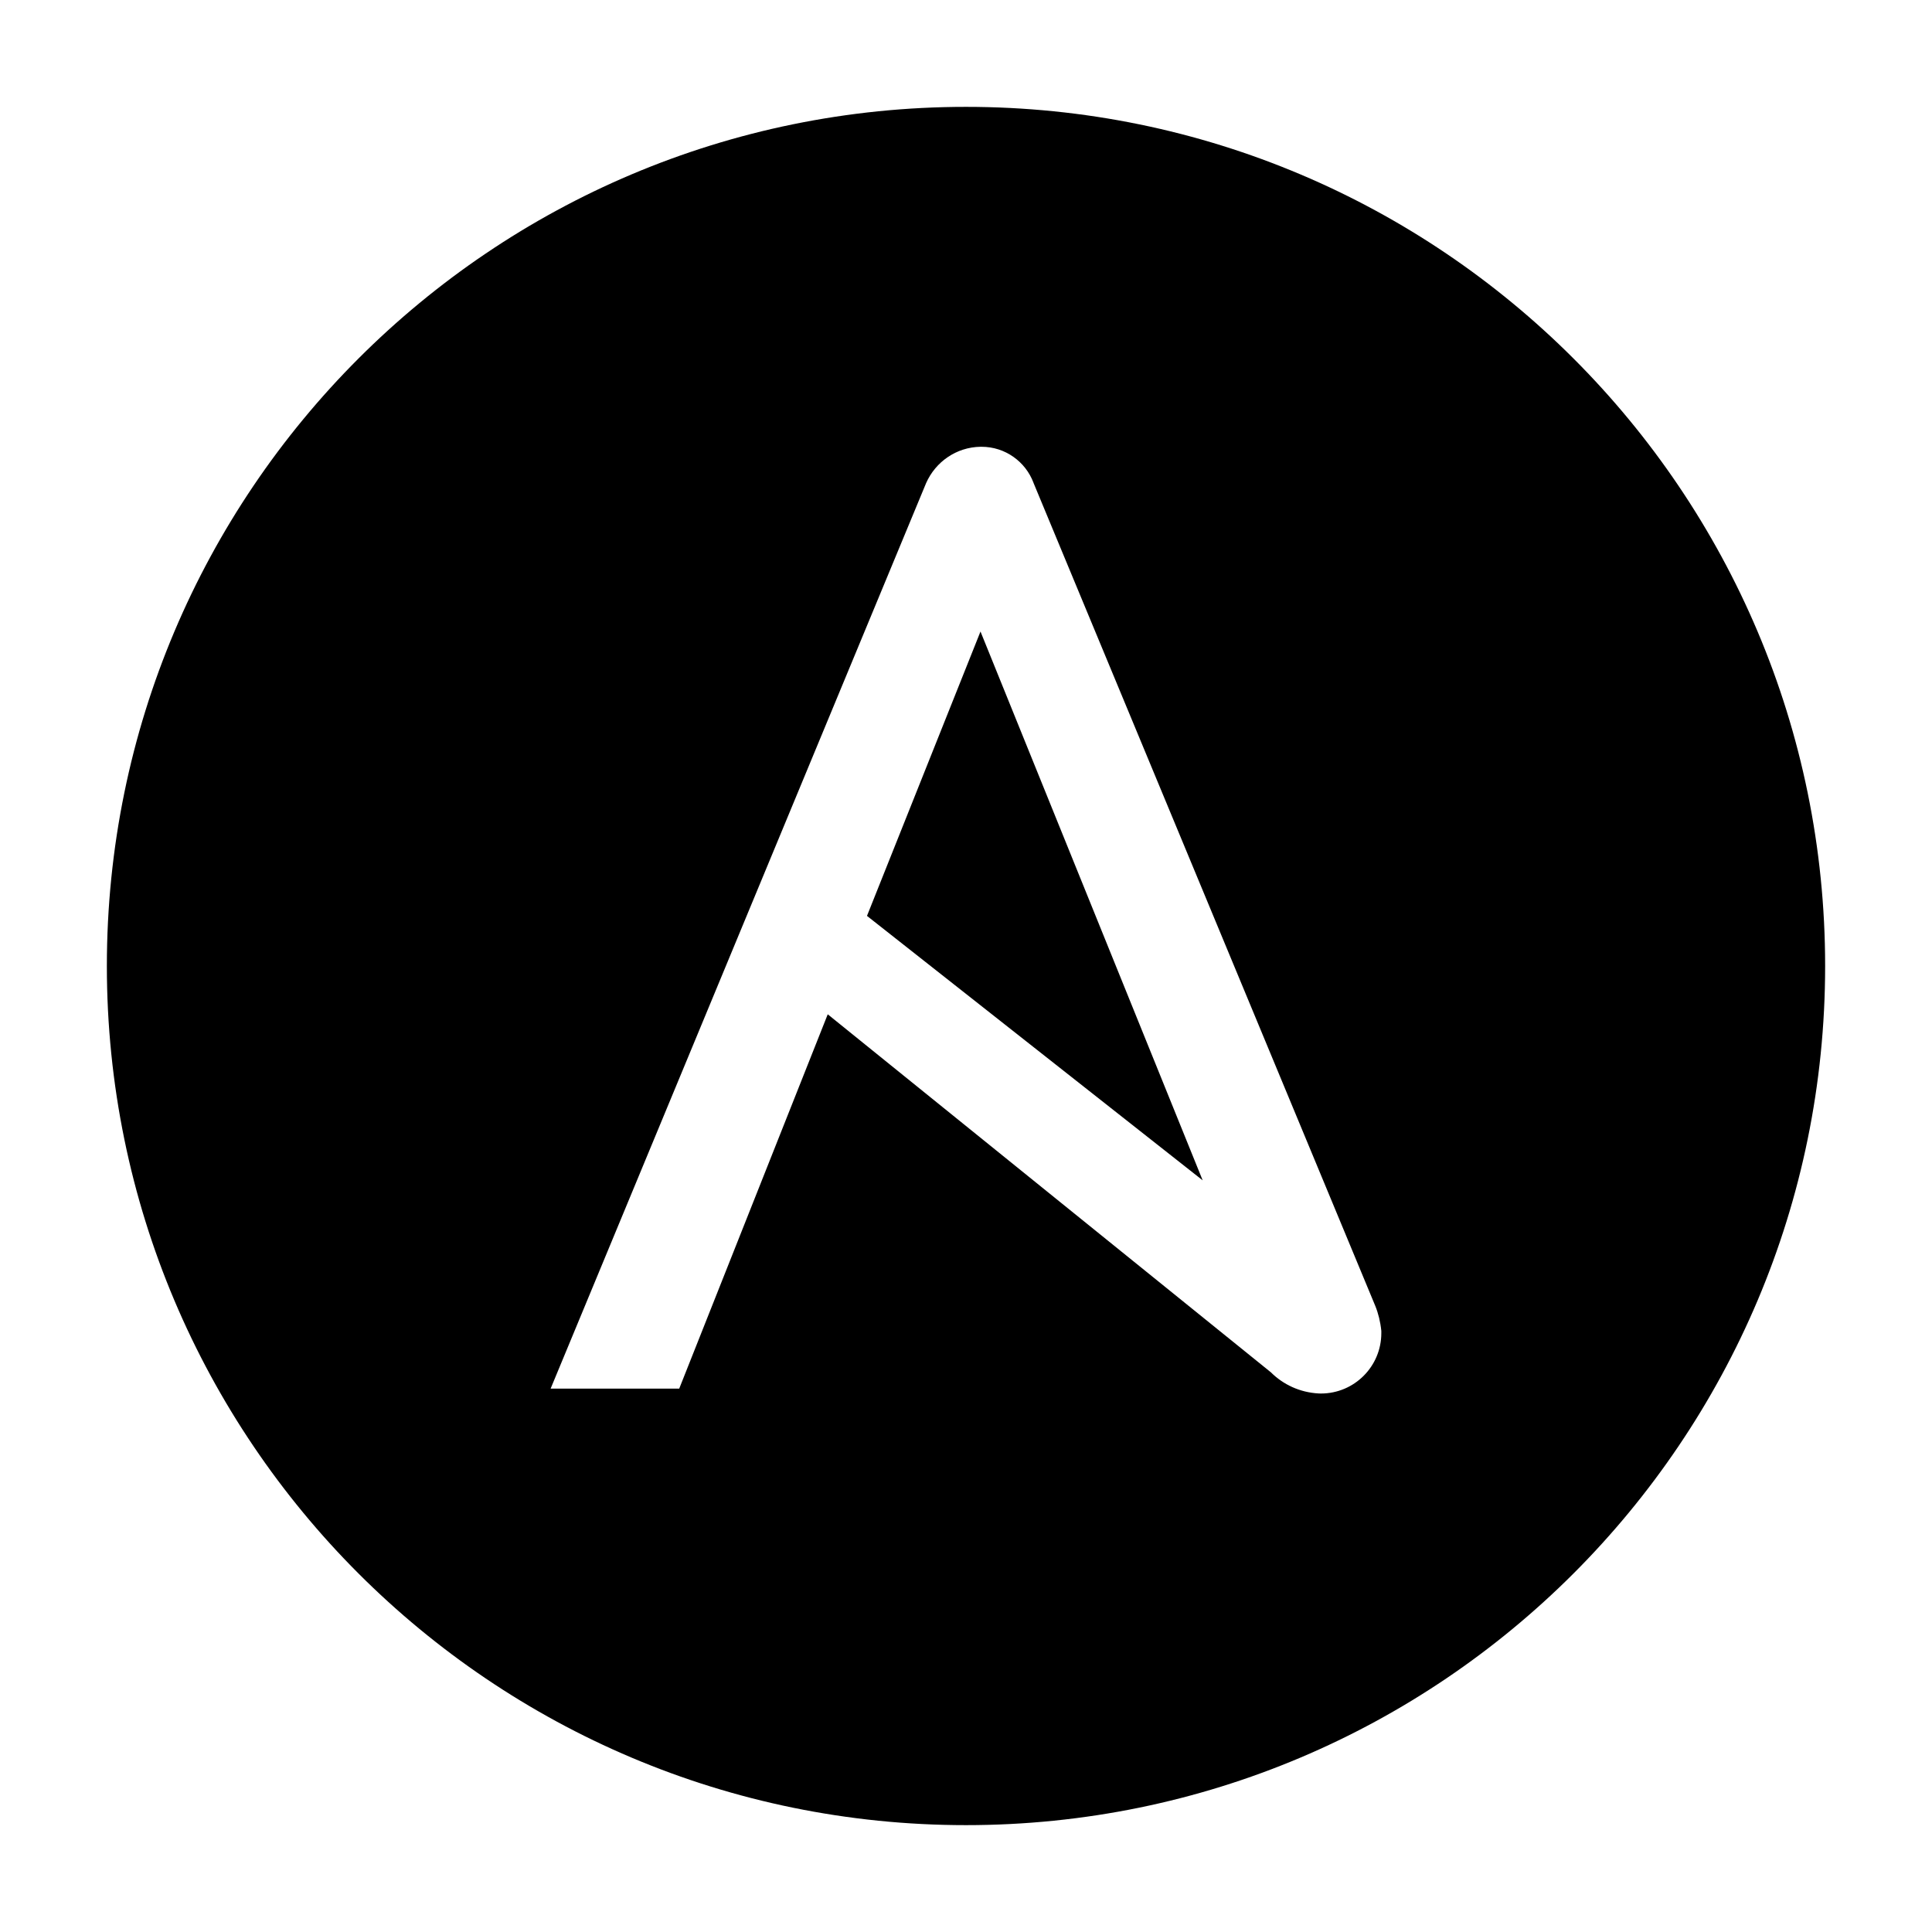 <!-- Generated by IcoMoon.io -->
<svg version="1.1" xmlns="http://www.w3.org/2000/svg" width="32" height="32" viewBox="0 0 32 32">
<title>ansible</title>
<path d="M14.36 15.17l5.56 4.38-3.68-9.090-1.88 4.71z"></path>
<path d="M16 1.77c-7.859 0-14.23 6.371-14.23 14.23s6.371 14.23 14.23 14.23c7.859 0 14.23-6.371 14.23-14.23v0c0-7.859-6.371-14.23-14.23-14.23v0zM21.84 23.080c-0.31-0.017-0.586-0.147-0.79-0.35l0 0-7.34-5.93-2.46 6.2h-2.13l6.22-15c0.156-0.351 0.499-0.593 0.899-0.6h0.001c0.005-0 0.011-0 0.017-0 0.393 0 0.729 0.247 0.86 0.594l0.002 0.006 5.66 13.63c0.050 0.123 0.085 0.265 0.1 0.414l0 0.006c0 0.009 0 0.020 0 0.031 0 0.552-0.448 1-1 1-0.014 0-0.028-0-0.043-0.001l0.002 0z"></path>
</svg>
